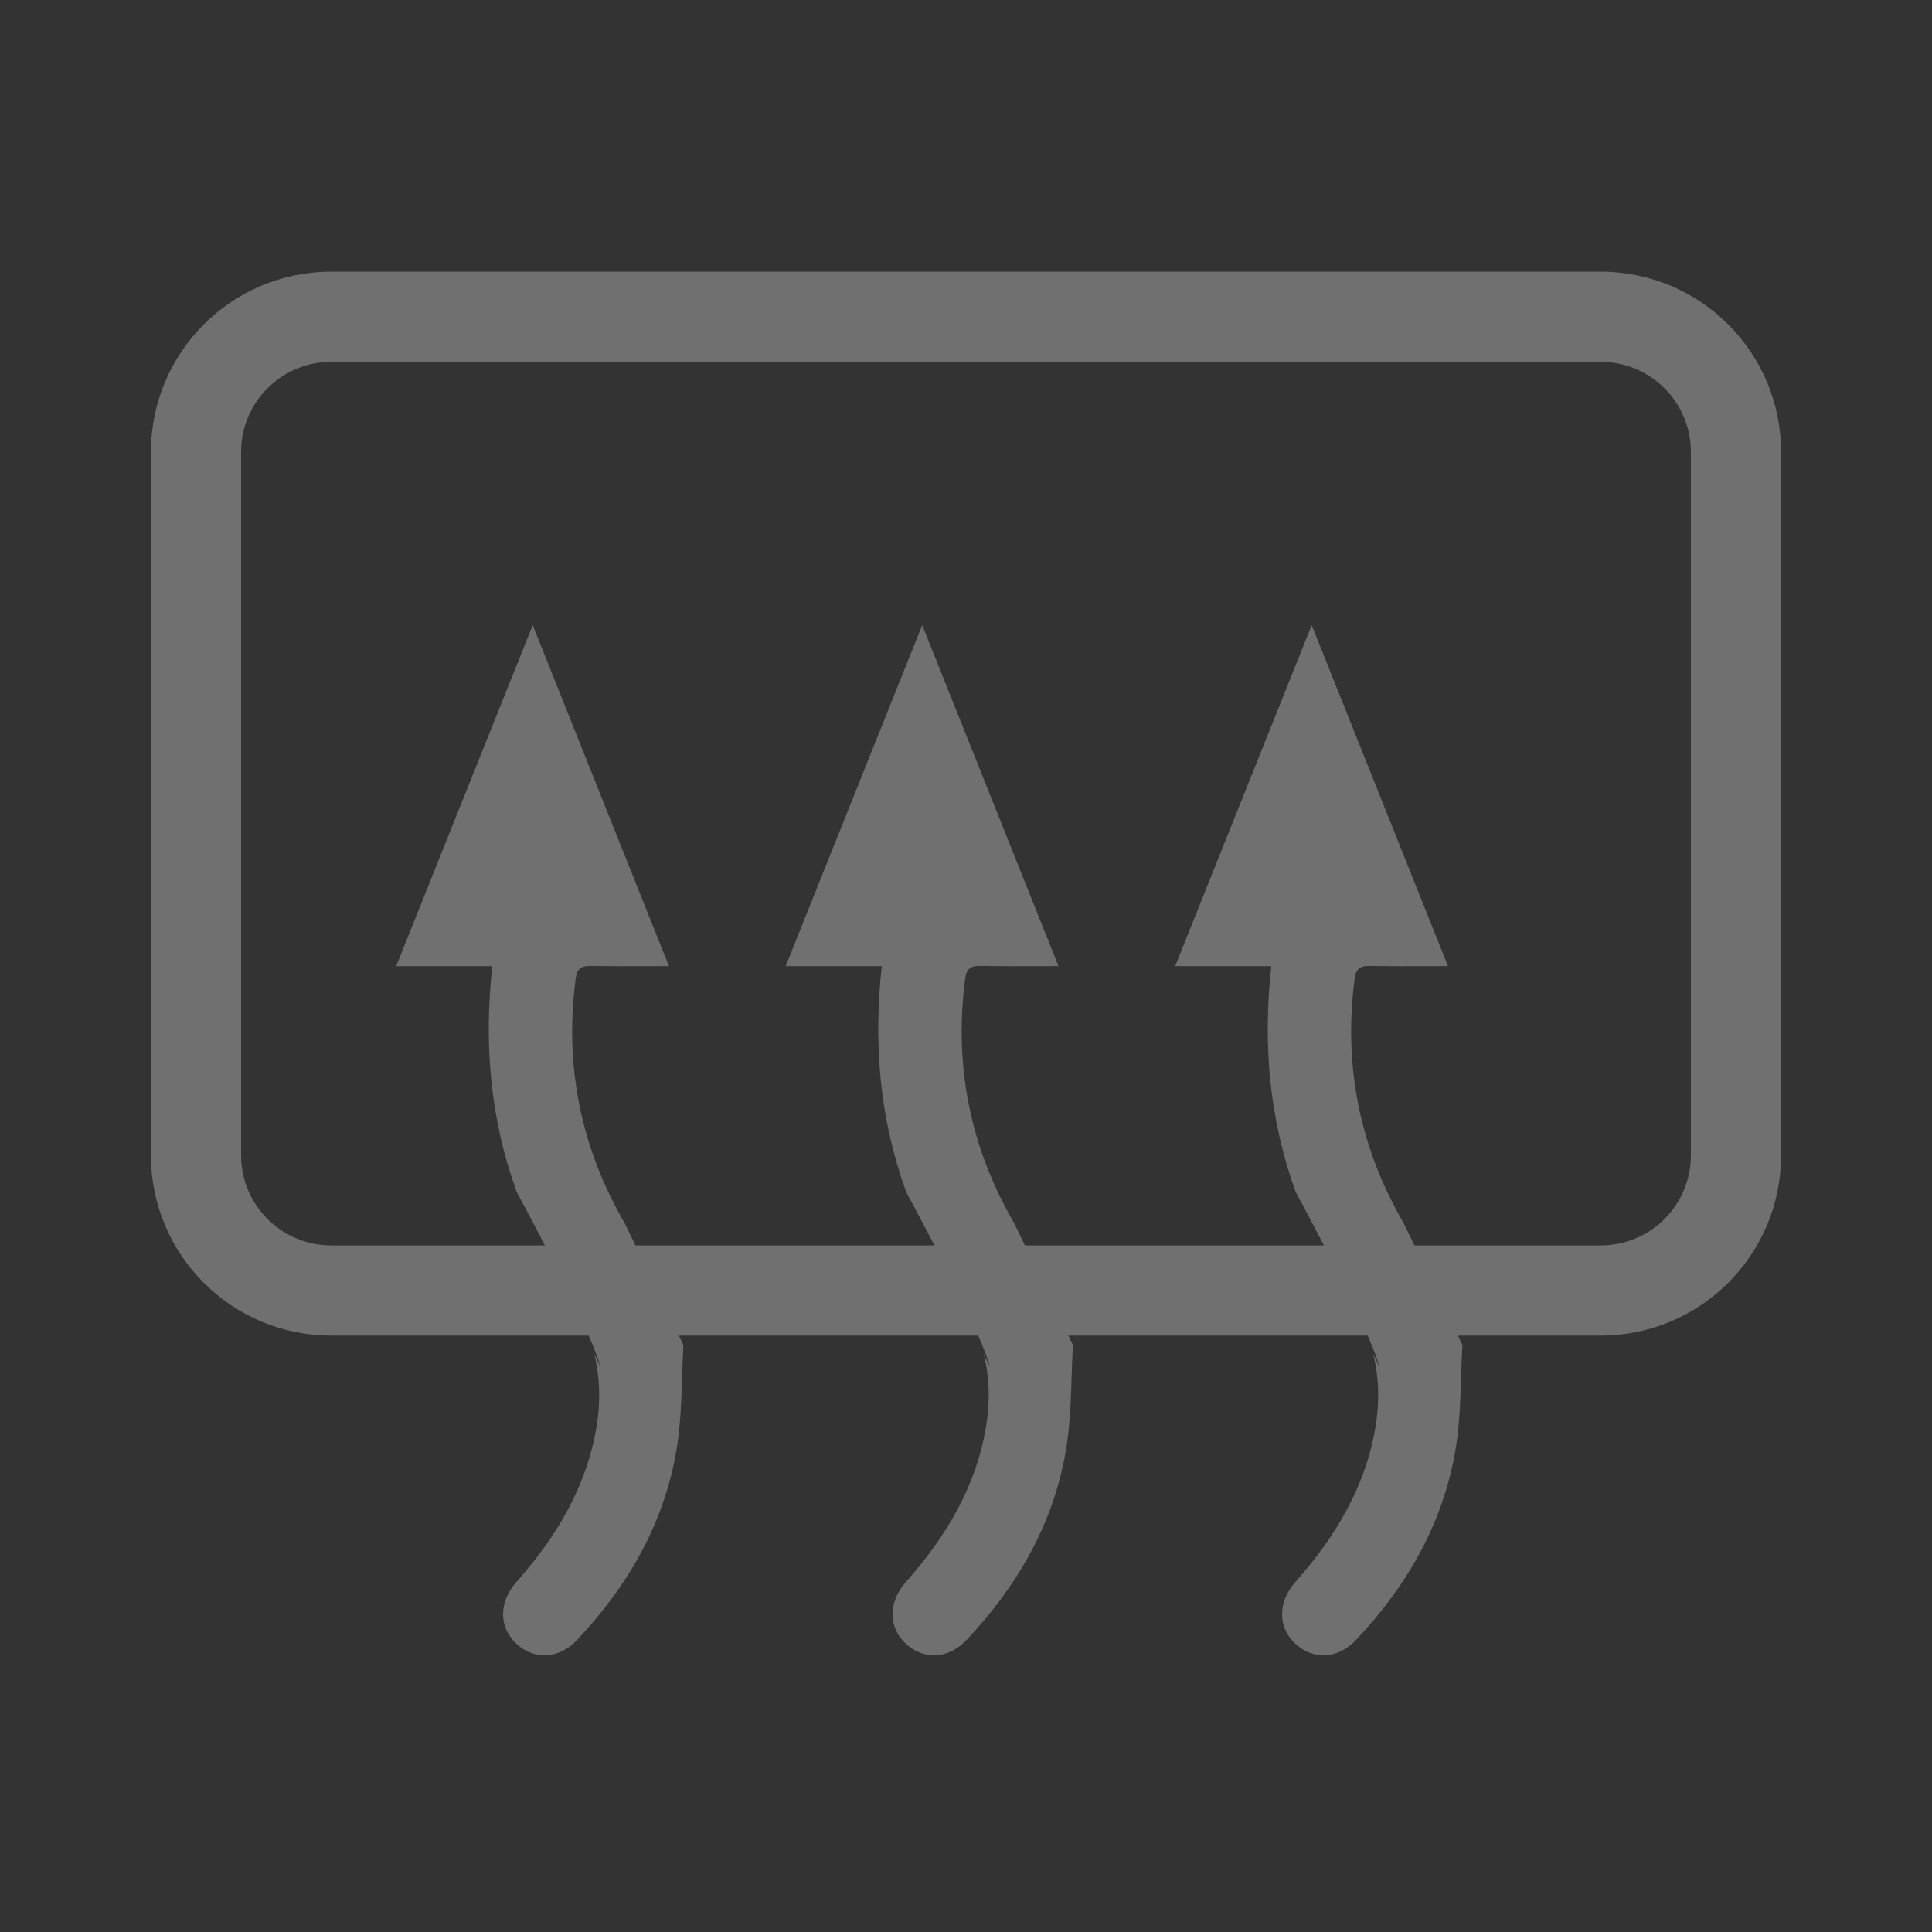 <svg width="64" height="64" viewBox="0 0 64 64" fill="none" xmlns="http://www.w3.org/2000/svg">
<rect x="0" y="0" width="64" height="64" fill="#333333" stroke="none"/>
<path opacity="0.3" fill-rule="evenodd" clip-rule="evenodd" d="M10.973 11.987H53.026C54.676 11.987 56.013 13.324 56.013 14.973V38.27C56.013 39.919 54.676 41.257 53.026 41.257H46.854L46.501 40.524L46.498 40.518C45.046 38.012 44.496 35.313 44.875 32.418C44.919 32.077 45.069 31.994 45.379 31.999C45.968 32.009 46.557 32.007 47.179 32.005C47.435 32.005 47.696 32.004 47.966 32.004C46.467 28.252 44.995 24.569 43.452 20.708C42.8 22.337 42.159 23.939 41.521 25.532L41.512 25.555L41.503 25.576C40.645 27.719 39.793 29.847 38.929 32.005H42.112C41.836 34.582 42.037 37.041 42.919 39.481V39.485C42.92 39.486 42.921 39.487 42.922 39.488C42.923 39.49 42.924 39.492 42.925 39.495C42.983 39.599 43.379 40.332 43.856 41.257H33.952L33.599 40.524L33.595 40.518C32.143 38.012 31.594 35.313 31.973 32.418C32.017 32.077 32.166 31.994 32.477 31.999C33.066 32.009 33.654 32.007 34.276 32.005C34.532 32.005 34.794 32.004 35.063 32.004C33.564 28.252 32.092 24.569 30.55 20.708C29.912 22.301 29.284 23.868 28.66 25.427L28.629 25.505L28.622 25.523C27.756 27.684 26.897 29.83 26.026 32.005H29.209C28.933 34.582 29.134 37.041 30.017 39.481V39.485C30.017 39.486 30.018 39.487 30.019 39.488C30.02 39.49 30.021 39.492 30.023 39.495C30.08 39.599 30.476 40.332 30.954 41.257H21.049L20.696 40.524L20.692 40.518C19.241 38.012 18.691 35.313 19.07 32.418C19.114 32.077 19.263 31.994 19.574 31.999C20.163 32.009 20.752 32.007 21.373 32.005C21.629 32.005 21.891 32.004 22.16 32.004C20.661 28.252 19.189 24.569 17.647 20.708C16.996 22.335 16.355 23.935 15.717 25.527L15.713 25.537C14.85 27.694 13.993 29.834 13.124 32.005H16.306C16.031 34.582 16.231 37.041 17.114 39.481V39.485C17.115 39.486 17.115 39.487 17.116 39.488C17.117 39.49 17.119 39.492 17.12 39.495C17.177 39.599 17.573 40.332 18.051 41.257H10.973C9.324 41.257 7.987 39.919 7.987 38.27V14.973C7.987 13.324 9.324 11.987 10.973 11.987ZM19.501 44.243H10.973C7.674 44.243 5 41.569 5 38.27V14.973C5 11.674 7.674 9 10.973 9H53.026C56.326 9 59 11.674 59 14.973V38.27C59 41.569 56.326 44.243 53.026 44.243H48.294L48.444 44.553C48.424 44.906 48.413 45.257 48.401 45.604V45.604C48.374 46.45 48.347 47.276 48.206 48.083C47.785 50.498 46.593 52.554 44.918 54.327C44.308 54.973 43.488 54.994 42.899 54.44C42.331 53.905 42.322 53.07 42.909 52.409C44.24 50.908 45.244 49.241 45.572 47.229C45.703 46.421 45.68 45.626 45.49 44.854L45.691 45.273C45.63 45.028 45.491 44.667 45.307 44.243H35.392L35.541 44.553C35.522 44.906 35.51 45.257 35.499 45.604C35.471 46.45 35.444 47.276 35.303 48.083C34.883 50.498 33.691 52.554 32.016 54.327C31.405 54.973 30.585 54.994 29.997 54.44C29.428 53.905 29.419 53.07 30.006 52.409C31.337 50.908 32.342 49.241 32.669 47.229C32.8 46.421 32.778 45.626 32.588 44.854L32.788 45.273C32.727 45.028 32.589 44.667 32.404 44.243H22.489L22.638 44.553C22.619 44.906 22.608 45.257 22.596 45.604C22.568 46.45 22.541 47.276 22.401 48.083C21.98 50.498 20.788 52.554 19.113 54.327C18.502 54.973 17.683 54.994 17.094 54.44C16.525 53.905 16.517 53.07 17.103 52.409C18.434 50.908 19.439 49.241 19.766 47.229C19.898 46.421 19.875 45.626 19.685 44.854L19.886 45.273C19.824 45.028 19.686 44.667 19.501 44.243Z" fill="white"/>
</svg>
